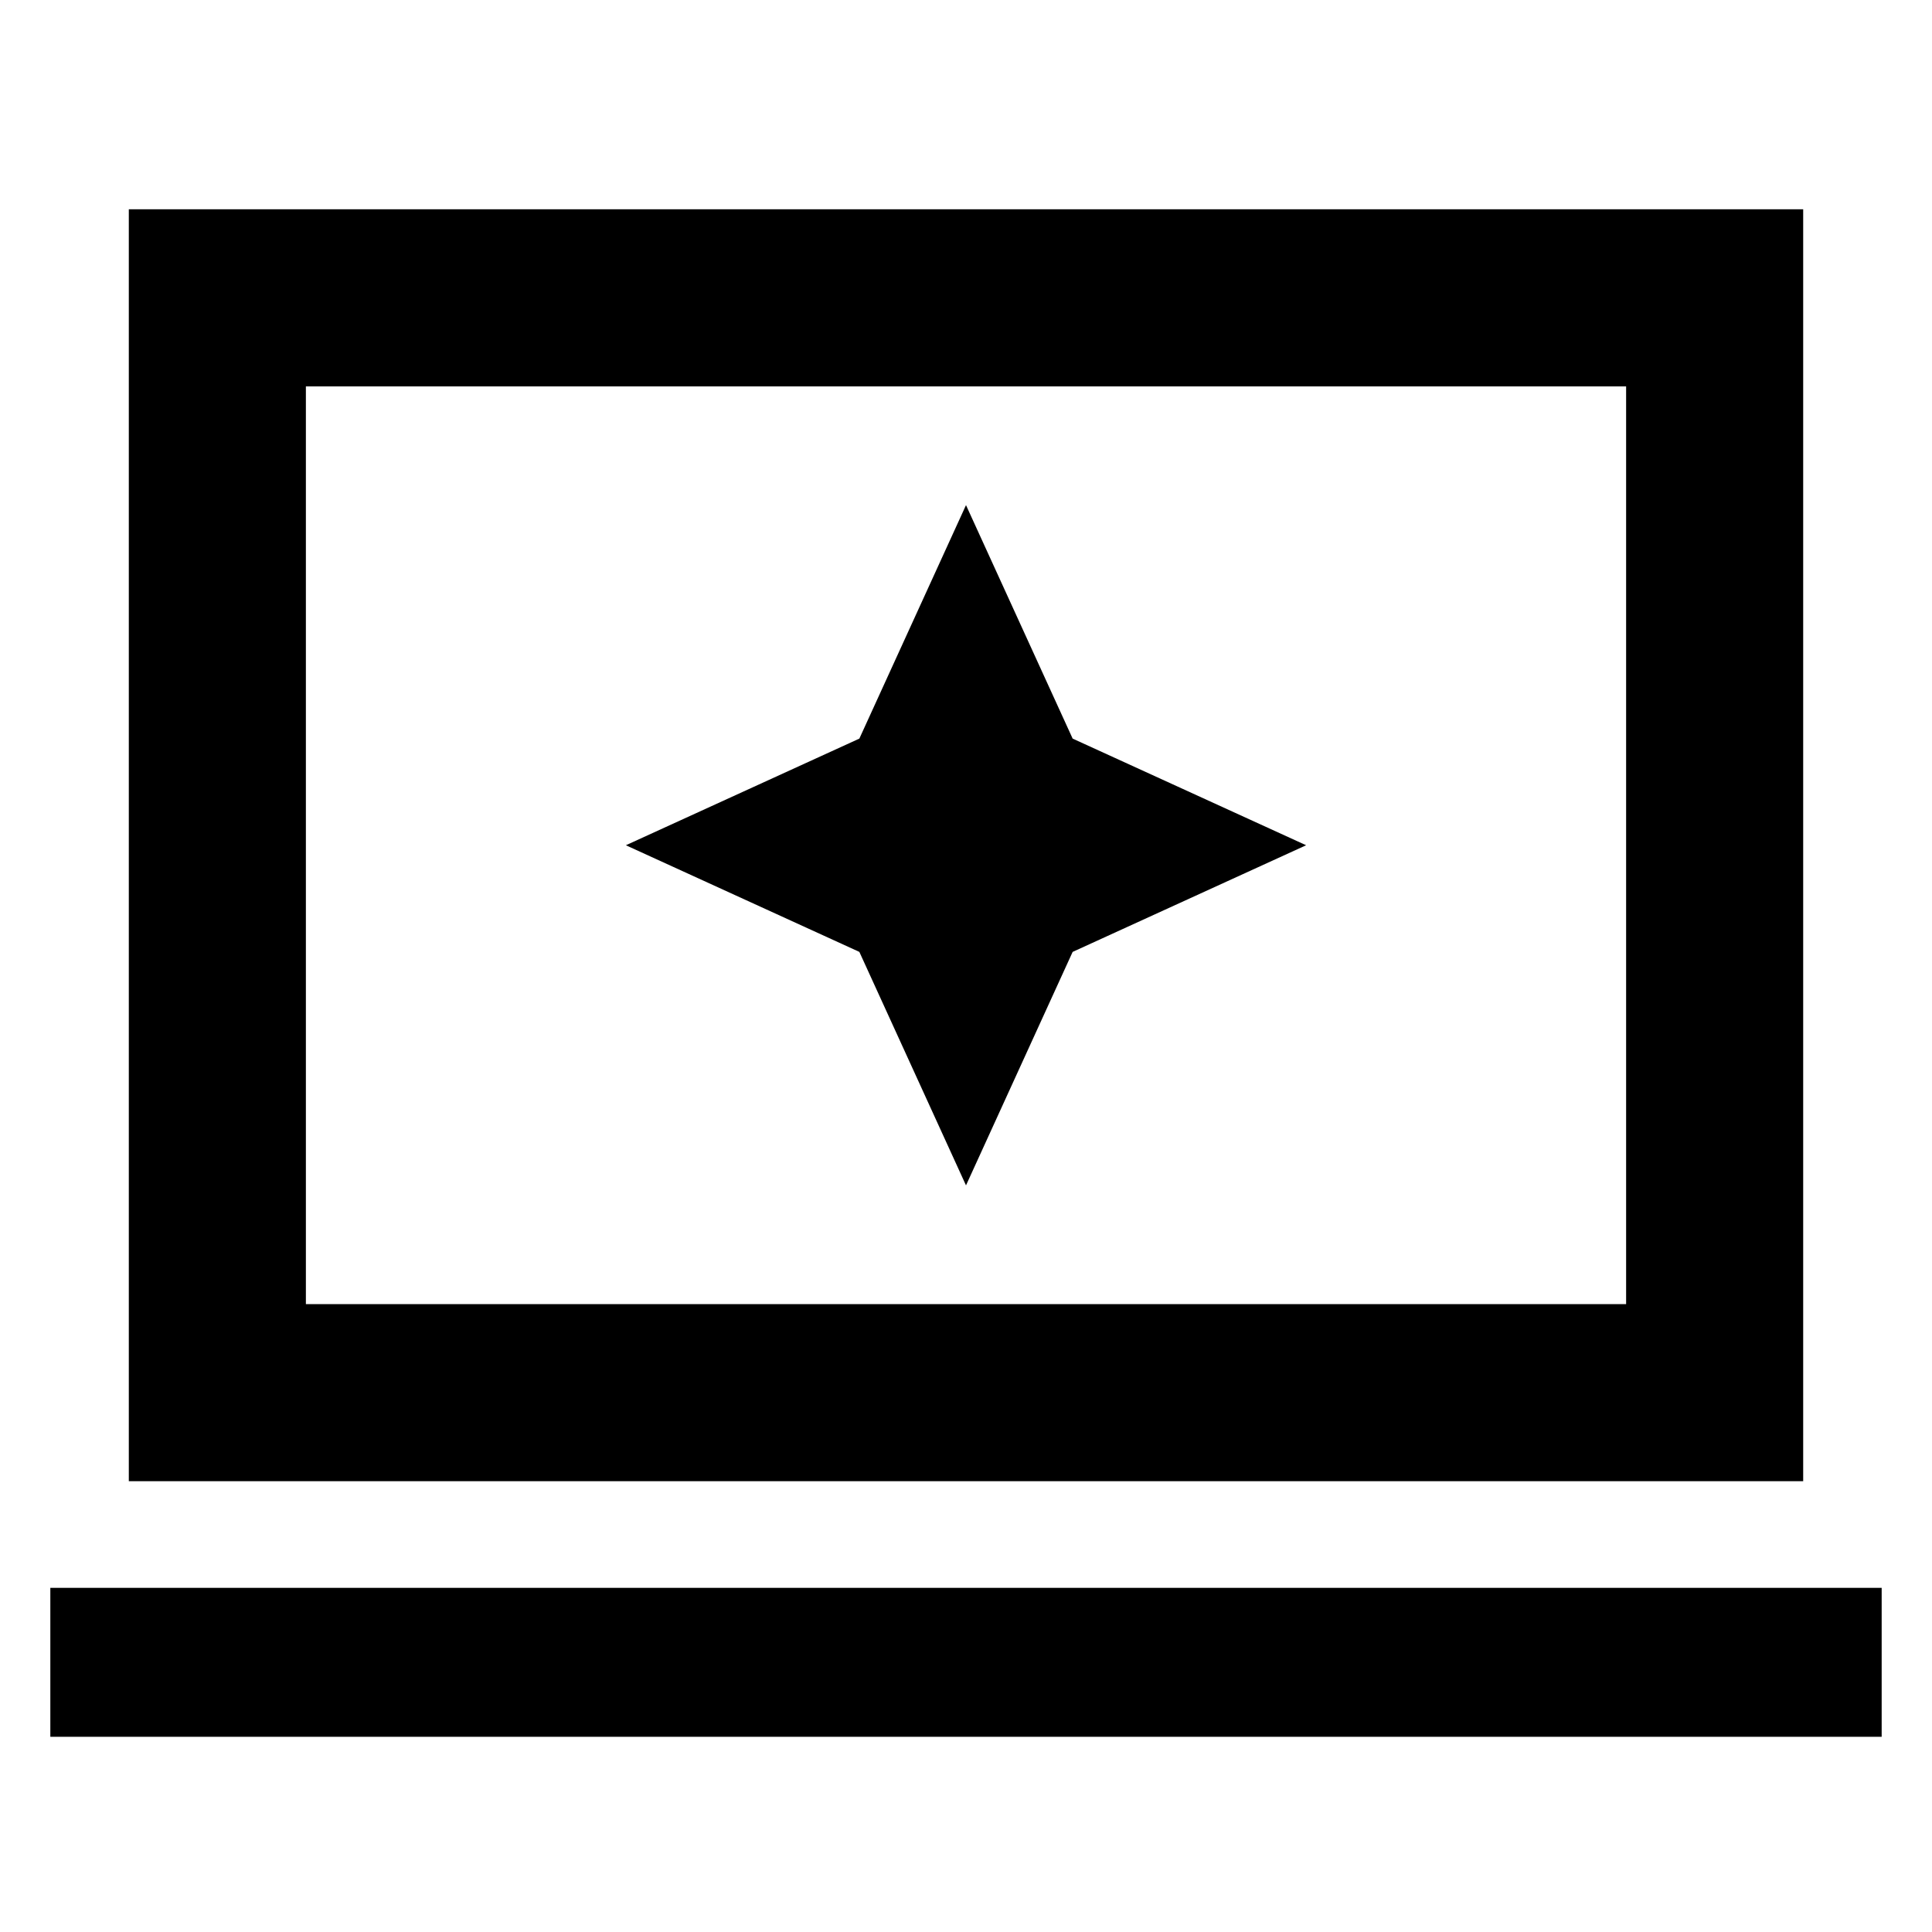 <svg xmlns="http://www.w3.org/2000/svg" height="40" width="40"><path d="m20 24.542 2.208-4.834 4.834-2.208-4.834-2.208L20 10.458l-2.208 4.834-4.834 2.208 4.834 2.208ZM2.667 30.667V4.333h34.666v26.334ZM6.333 27h27.334V8H6.333Zm-5.291 8.958v-3.083h37.916v3.083ZM6.333 27V8v19Z"/></svg>